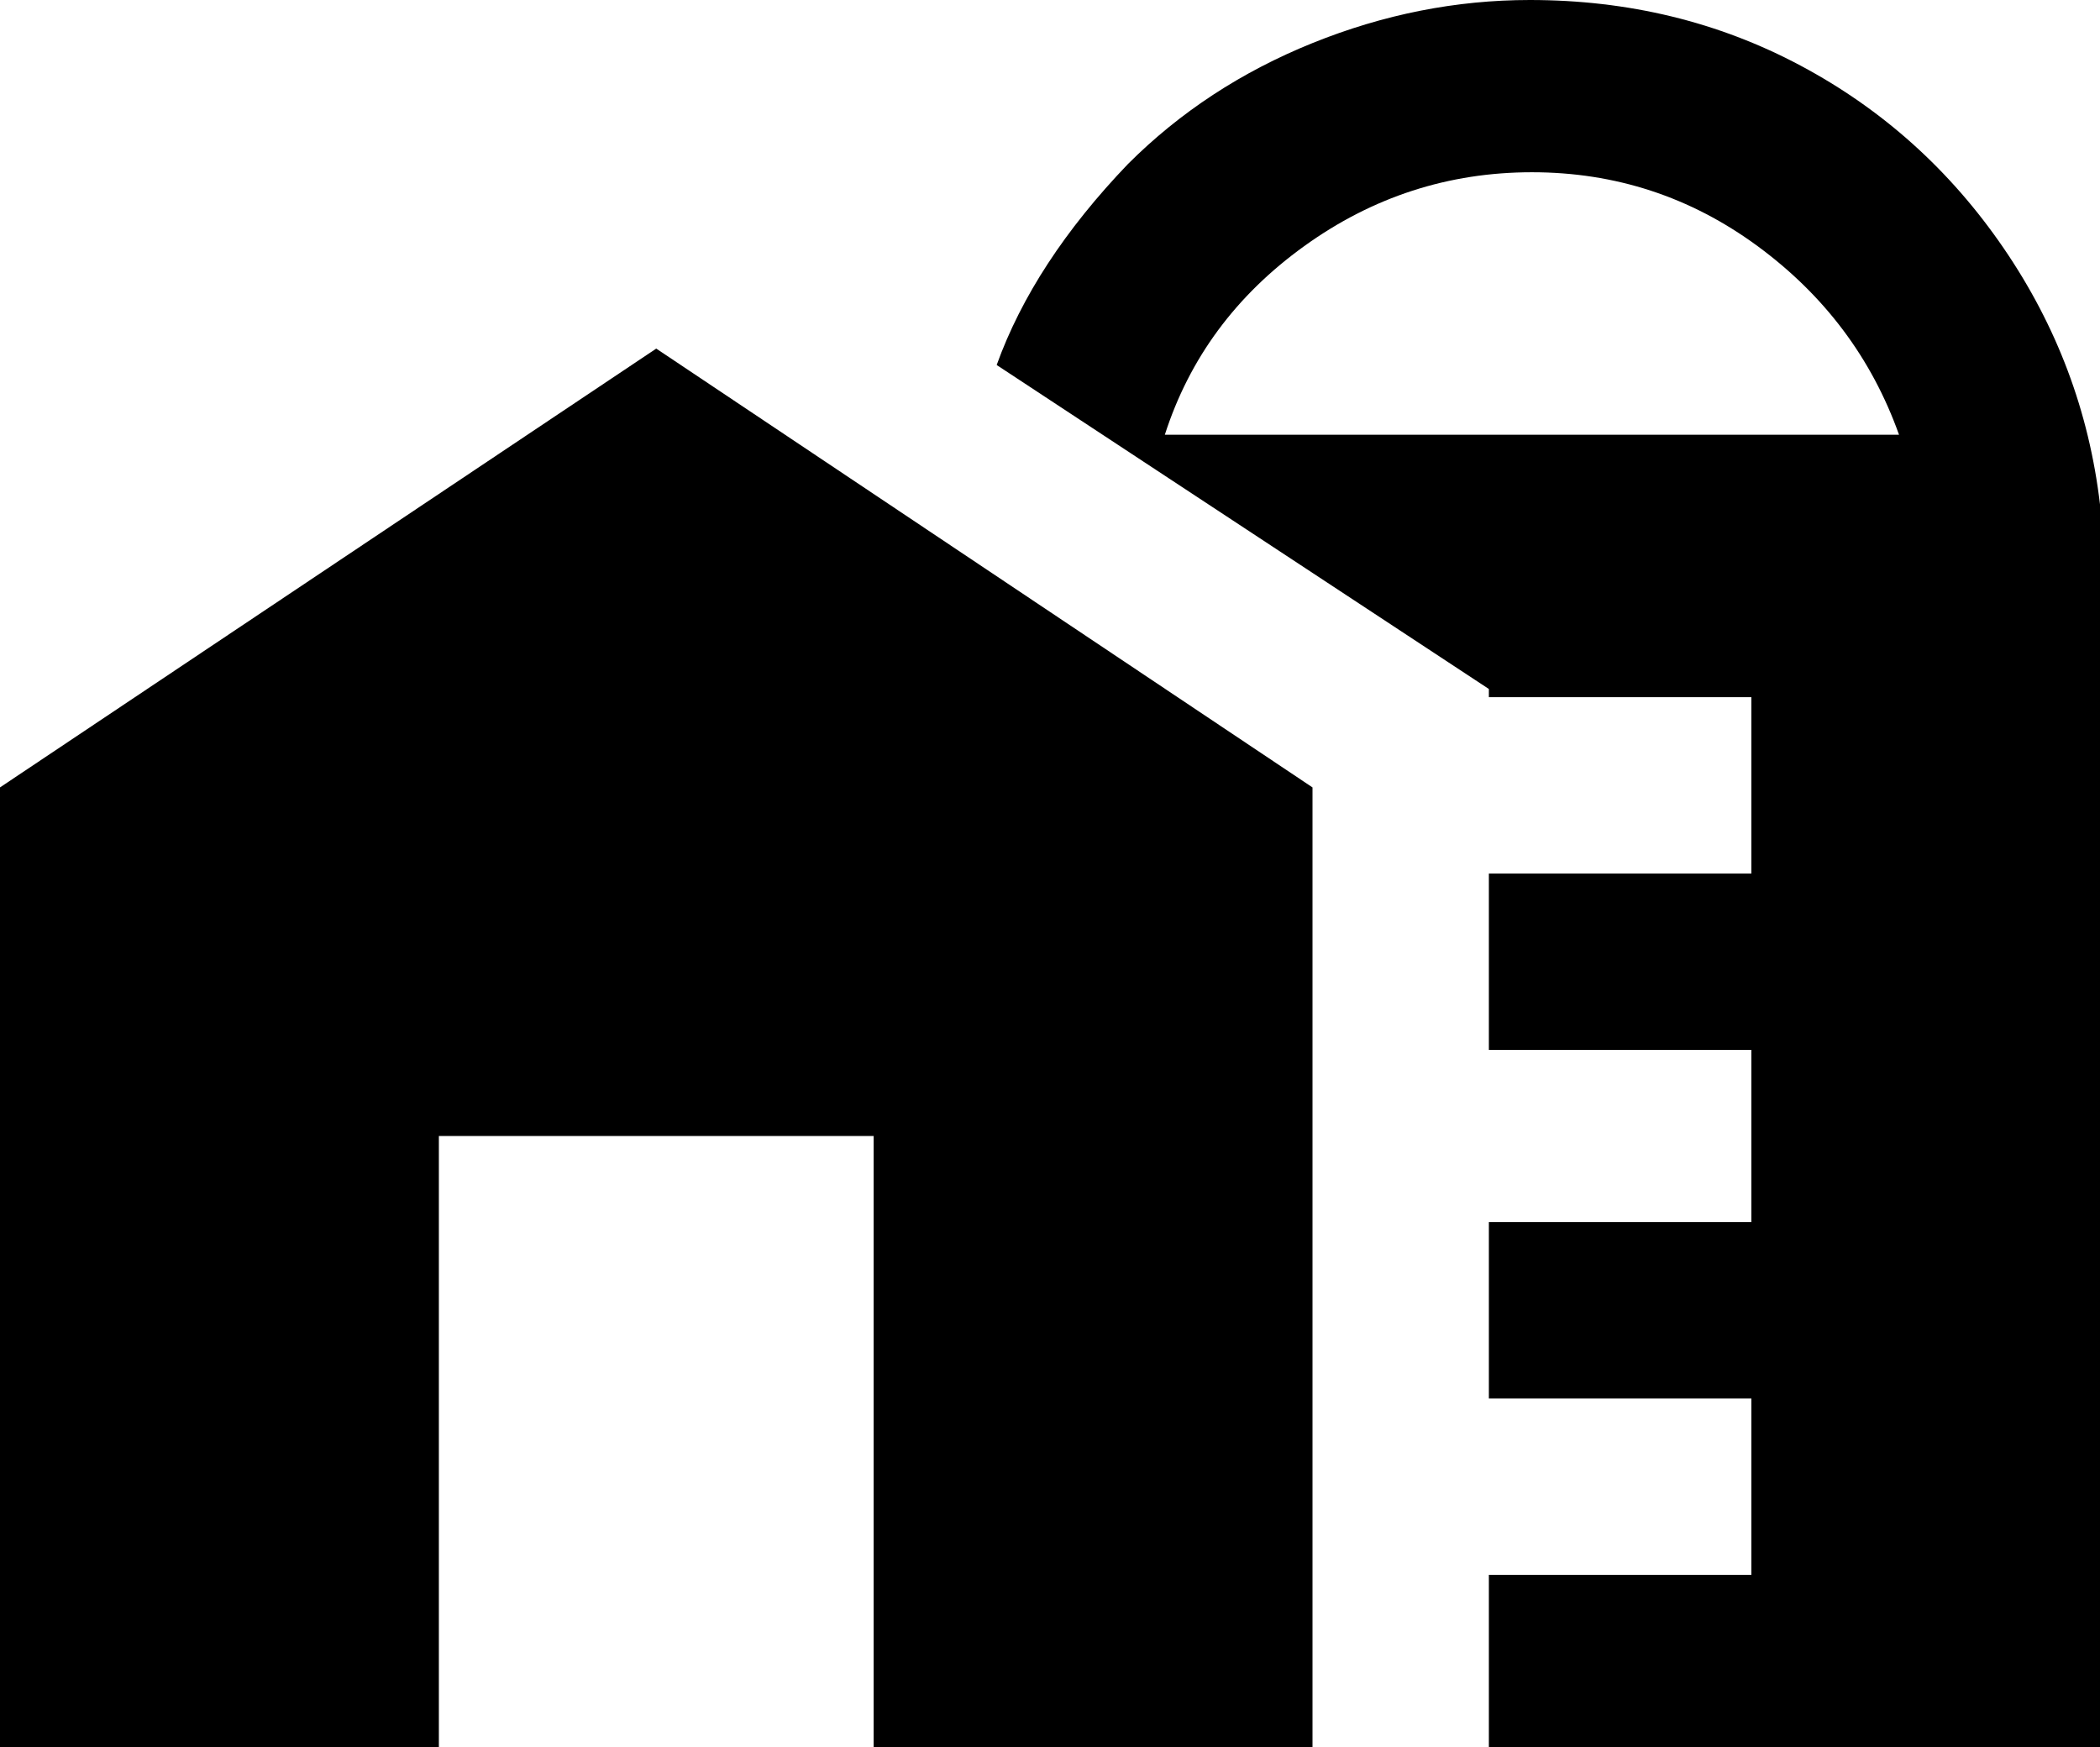 <svg xmlns="http://www.w3.org/2000/svg" viewBox="0 -21 512 426">
      <g transform="scale(1 -1) translate(0 -384)">
        <path d="M512 282Q508 316 488.5 344.5Q469 373 439.0 389.0Q409 405 373 405Q346 405 320.0 394.5Q294 384 275 365Q252 341 243 316L363 237V235H427V192H363V149H427V107H363V64H427V21H363V-21H512ZM284 299Q293 327 318.0 345.0Q343 363 373.5 363.0Q404 363 428.5 345.0Q453 327 463 299ZM0 213V-21H107V128H213V-21H320V213L160 320Z" />
      </g>
    </svg>